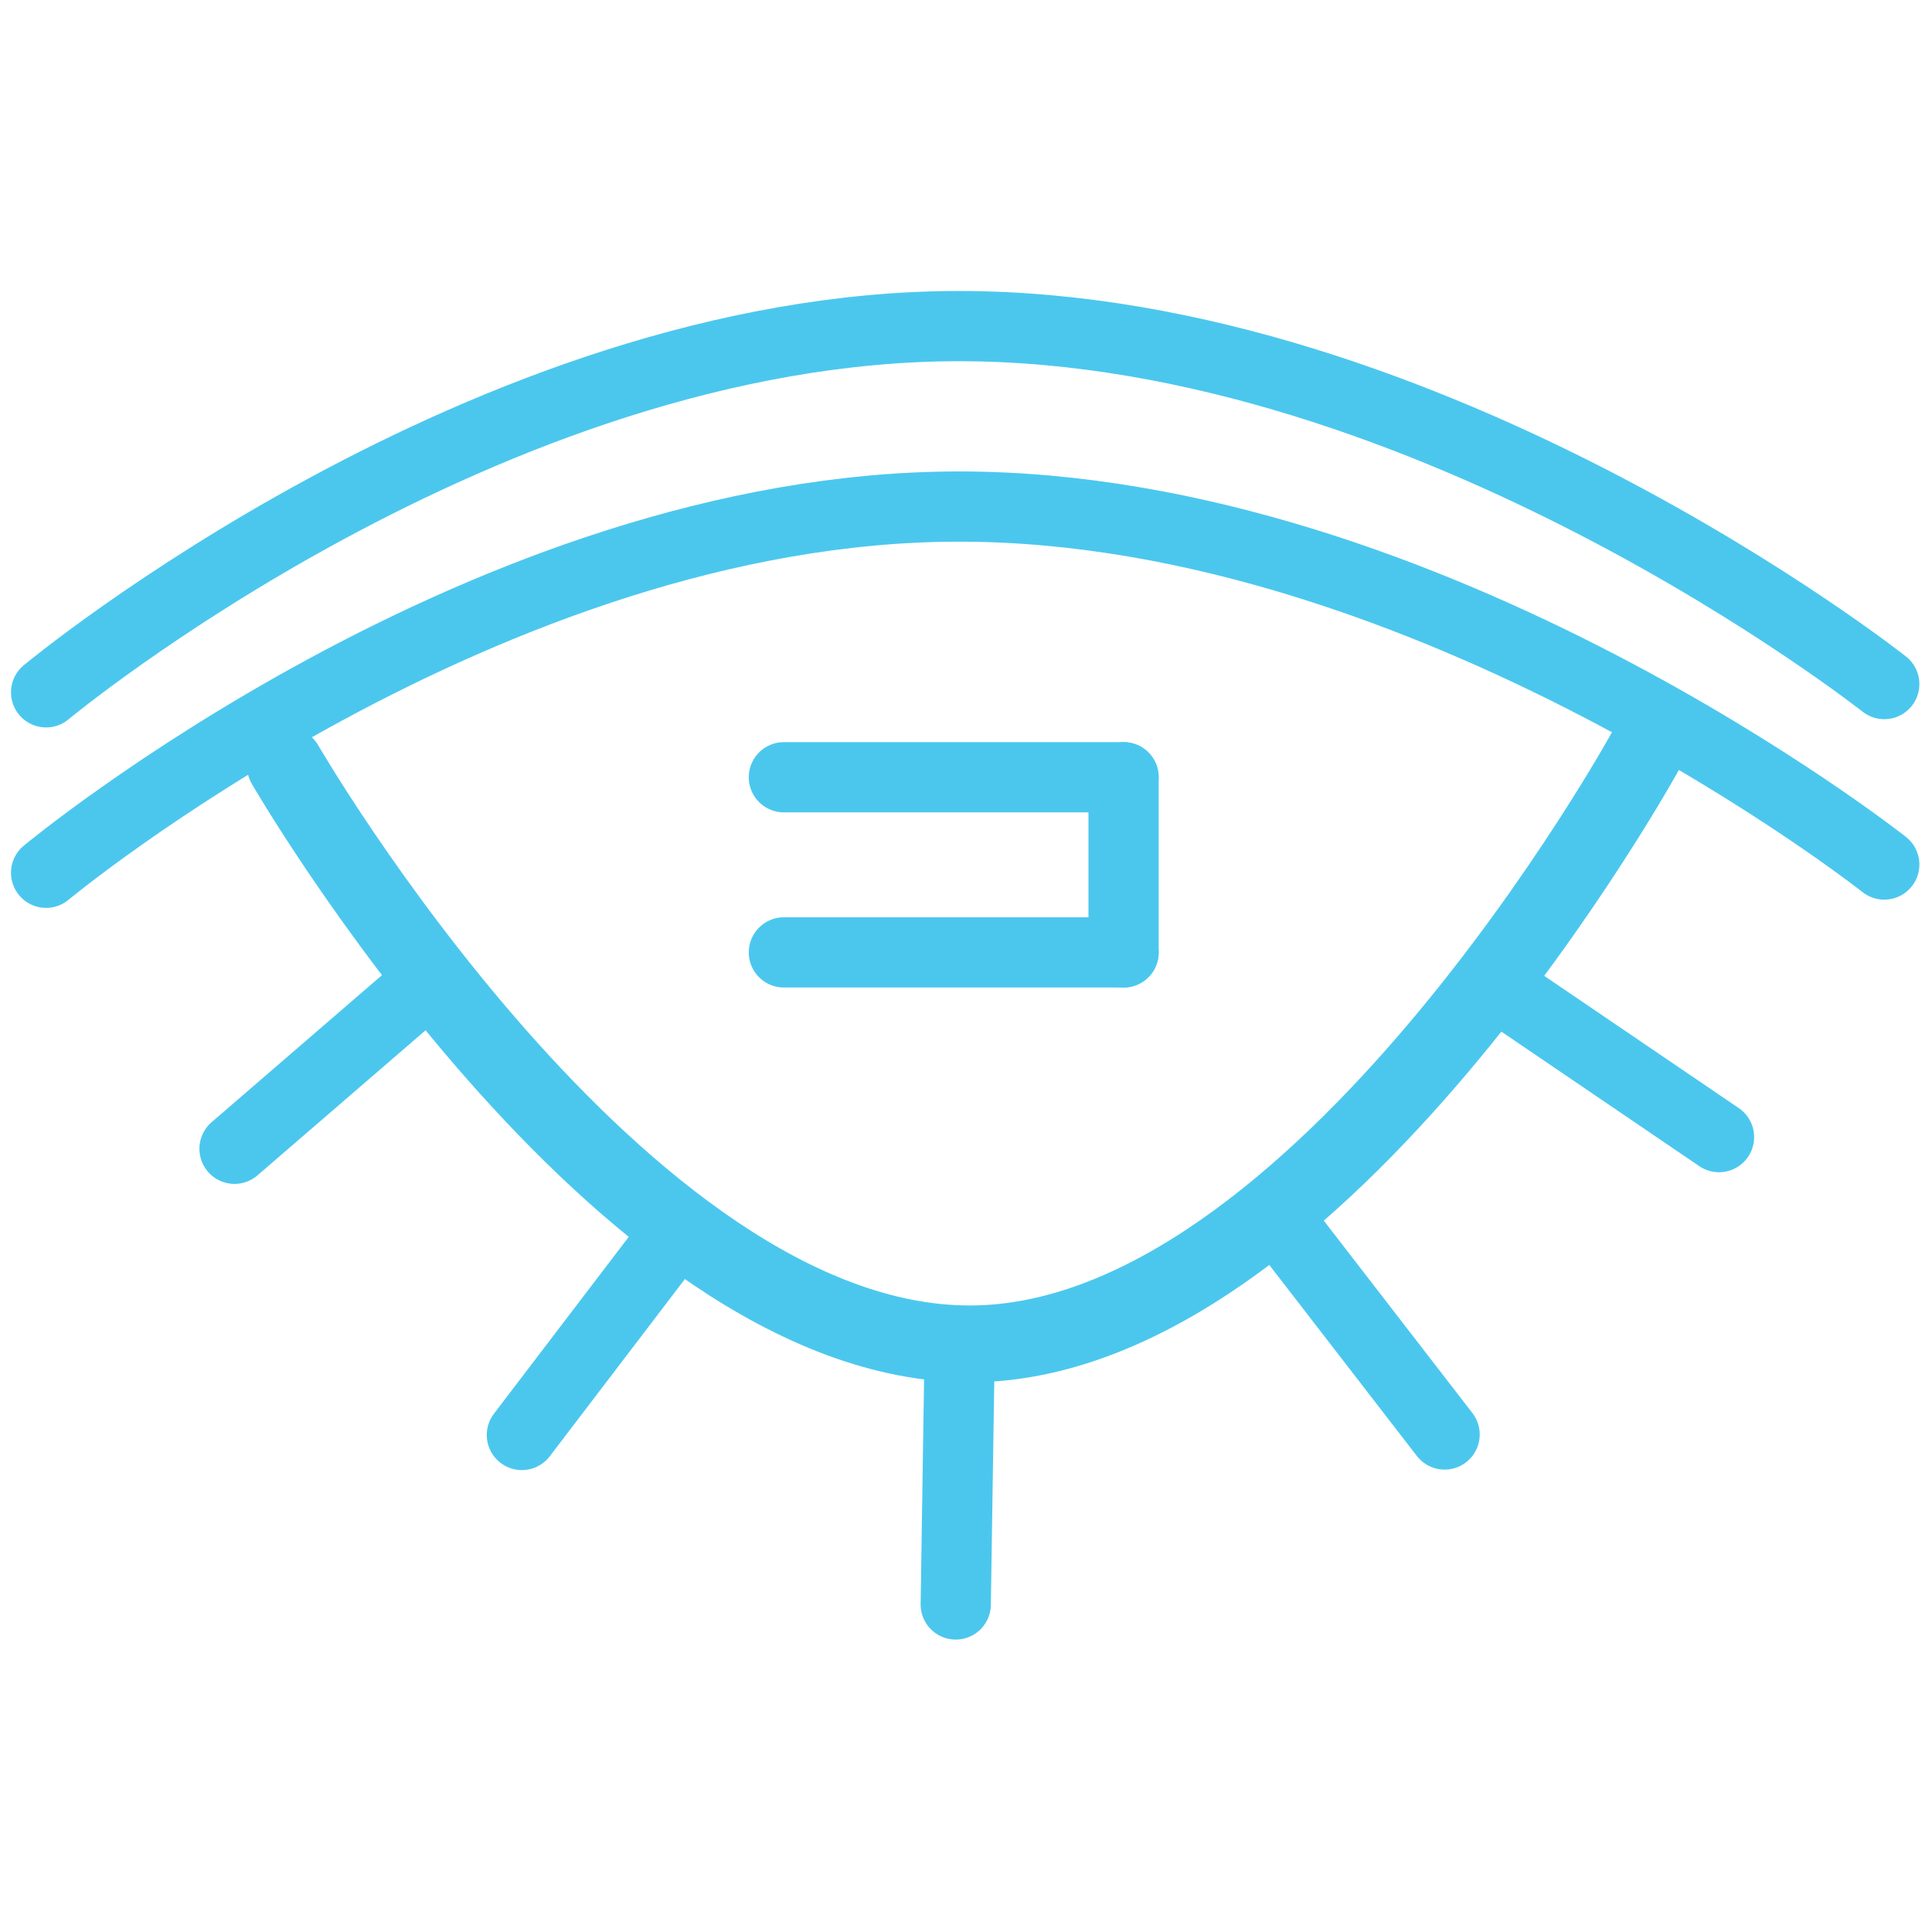 <?xml version="1.0" encoding="UTF-8" standalone="no"?>
<!-- Created with Inkscape (http://www.inkscape.org/) -->

<svg
   xmlns:dc="http://purl.org/dc/elements/1.1/"
   xmlns:cc="http://creativecommons.org/ns#"
   xmlns:rdf="http://www.w3.org/1999/02/22-rdf-syntax-ns#"
   xmlns:svg="http://www.w3.org/2000/svg"
   xmlns="http://www.w3.org/2000/svg"
   xmlns:sodipodi="http://sodipodi.sourceforge.net/DTD/sodipodi-0.dtd"
   xmlns:inkscape="http://www.inkscape.org/namespaces/inkscape"
   width="520"
   height="520"
   viewBox="0 0 137.583 137.583"
   version="1.1"
   id="svg8"
   inkscape:version="0.92.4 (5da689c313, 2019-01-14)"
   sodipodi:docname="Somnomancy_icon.svg"
   inkscape:export-filename="C:\Users\gwenm\OneDrive\Desktop\Somnomancy_icon.png"
   inkscape:export-xdpi="93.412689"
   inkscape:export-ydpi="93.412689">
  <defs
     id="defs2" />
  <sodipodi:namedview
     id="base"
     pagecolor="#ffffff"
     bordercolor="#666666"
     borderopacity="1.0"
     inkscape:pageopacity="0.0"
     inkscape:pageshadow="2"
     inkscape:zoom="1.4"
     inkscape:cx="297.479"
     inkscape:cy="265.23742"
     inkscape:document-units="mm"
     inkscape:current-layer="g852"
     showgrid="false"
     inkscape:window-width="1920"
     inkscape:window-height="986"
     inkscape:window-x="-11"
     inkscape:window-y="-11"
     inkscape:window-maximized="1"
     units="px" />
  <g
     inkscape:label="Layer 1"
     inkscape:groupmode="layer"
     id="layer1"
     transform="translate(-28.467,-33.763)">
    <g
       id="g852"
       inkscape:export-xdpi="93.412689"
       inkscape:export-ydpi="93.412689"
       transform="translate(0.756,-20.789)">
      <path
         sodipodi:nodetypes="csc"
         inkscape:connector-curvature="0"
         id="path817"
         d="m 30.994,116.705 c 0,0 31.372,-26.08 65.012,-26.08 33.64,0 65.889,25.493 65.889,25.493"
         style="fill:none;stroke:#4bc7ee;stroke-width:5;stroke-linecap:round;stroke-linejoin:miter;stroke-miterlimit:4;stroke-dasharray:none;stroke-opacity:1" />
      <path
         style="fill:none;stroke:#4bc7ee;stroke-width:5.469;stroke-linecap:round;stroke-linejoin:miter;stroke-miterlimit:4;stroke-dasharray:none;stroke-opacity:1"
         d="m 144.866,108.076 c 0,0 -23.21,42.178 -48.097,42.178 -24.888,0 -48.746,-41.229 -48.746,-41.229"
         id="path819"
         inkscape:connector-curvature="0"
         sodipodi:nodetypes="csc" />
      <path
         inkscape:connector-curvature="0"
         id="path823"
         d="M 83.533,109.902 H 107.723"
         style="fill:none;stroke:#4bc7ee;stroke-width:5;stroke-linecap:round;stroke-linejoin:miter;stroke-miterlimit:4;stroke-dasharray:none;stroke-opacity:1" />
      <path
         style="fill:none;stroke:#4bc7ee;stroke-width:5;stroke-linecap:round;stroke-linejoin:miter;stroke-miterlimit:4;stroke-dasharray:none;stroke-opacity:1"
         d="m 30.994,103.854 c 0,0 31.372,-26.08 65.012,-26.08 33.64,0 65.889,25.493 65.889,25.493"
         id="path825"
         inkscape:connector-curvature="0"
         sodipodi:nodetypes="csc" />
      <path
         style="fill:none;stroke:#4bc7ee;stroke-width:5;stroke-linecap:round;stroke-linejoin:miter;stroke-miterlimit:4;stroke-dasharray:none;stroke-opacity:1"
         d="M 83.533,122.375 H 107.723"
         id="path827"
         inkscape:connector-curvature="0" />
      <path
         sodipodi:nodetypes="cc"
         inkscape:connector-curvature="0"
         id="path829"
         d="M 107.723,109.902 V 122.375"
         style="fill:none;stroke:#4bc7ee;stroke-width:5;stroke-linecap:round;stroke-linejoin:miter;stroke-miterlimit:4;stroke-dasharray:none;stroke-opacity:1" />
      <path
         inkscape:connector-curvature="0"
         id="path831"
         d="M 58.208,124.454 44.412,136.36"
         style="fill:none;stroke:#4bc7ee;stroke-width:5;stroke-linecap:round;stroke-linejoin:miter;stroke-miterlimit:4;stroke-dasharray:none;stroke-opacity:1" />
      <path
         style="fill:none;stroke:#4bc7ee;stroke-width:5;stroke-linecap:round;stroke-linejoin:miter;stroke-miterlimit:4;stroke-dasharray:none;stroke-opacity:1"
         d="M 75.922,142.248 64.875,156.741"
         id="path833"
         inkscape:connector-curvature="0" />
      <path
         inkscape:connector-curvature="0"
         id="path835"
         d="m 96.051,150.59 -0.279,18.221"
         style="fill:none;stroke:#4bc7ee;stroke-width:5;stroke-linecap:round;stroke-linejoin:miter;stroke-miterlimit:4;stroke-dasharray:none;stroke-opacity:1" />
      <path
         inkscape:connector-curvature="0"
         id="path837"
         d="m 119.446,142.284 11.14,14.422"
         style="fill:none;stroke:#4bc7ee;stroke-width:5;stroke-linecap:round;stroke-linejoin:miter;stroke-miterlimit:4;stroke-dasharray:none;stroke-opacity:1" />
      <path
         style="fill:none;stroke:#4bc7ee;stroke-width:5;stroke-linecap:round;stroke-linejoin:miter;stroke-miterlimit:4;stroke-dasharray:none;stroke-opacity:1"
         d="m 135.056,125.285 15.071,10.244"
         id="path839"
         inkscape:connector-curvature="0" />
    </g>
  </g>
</svg>
